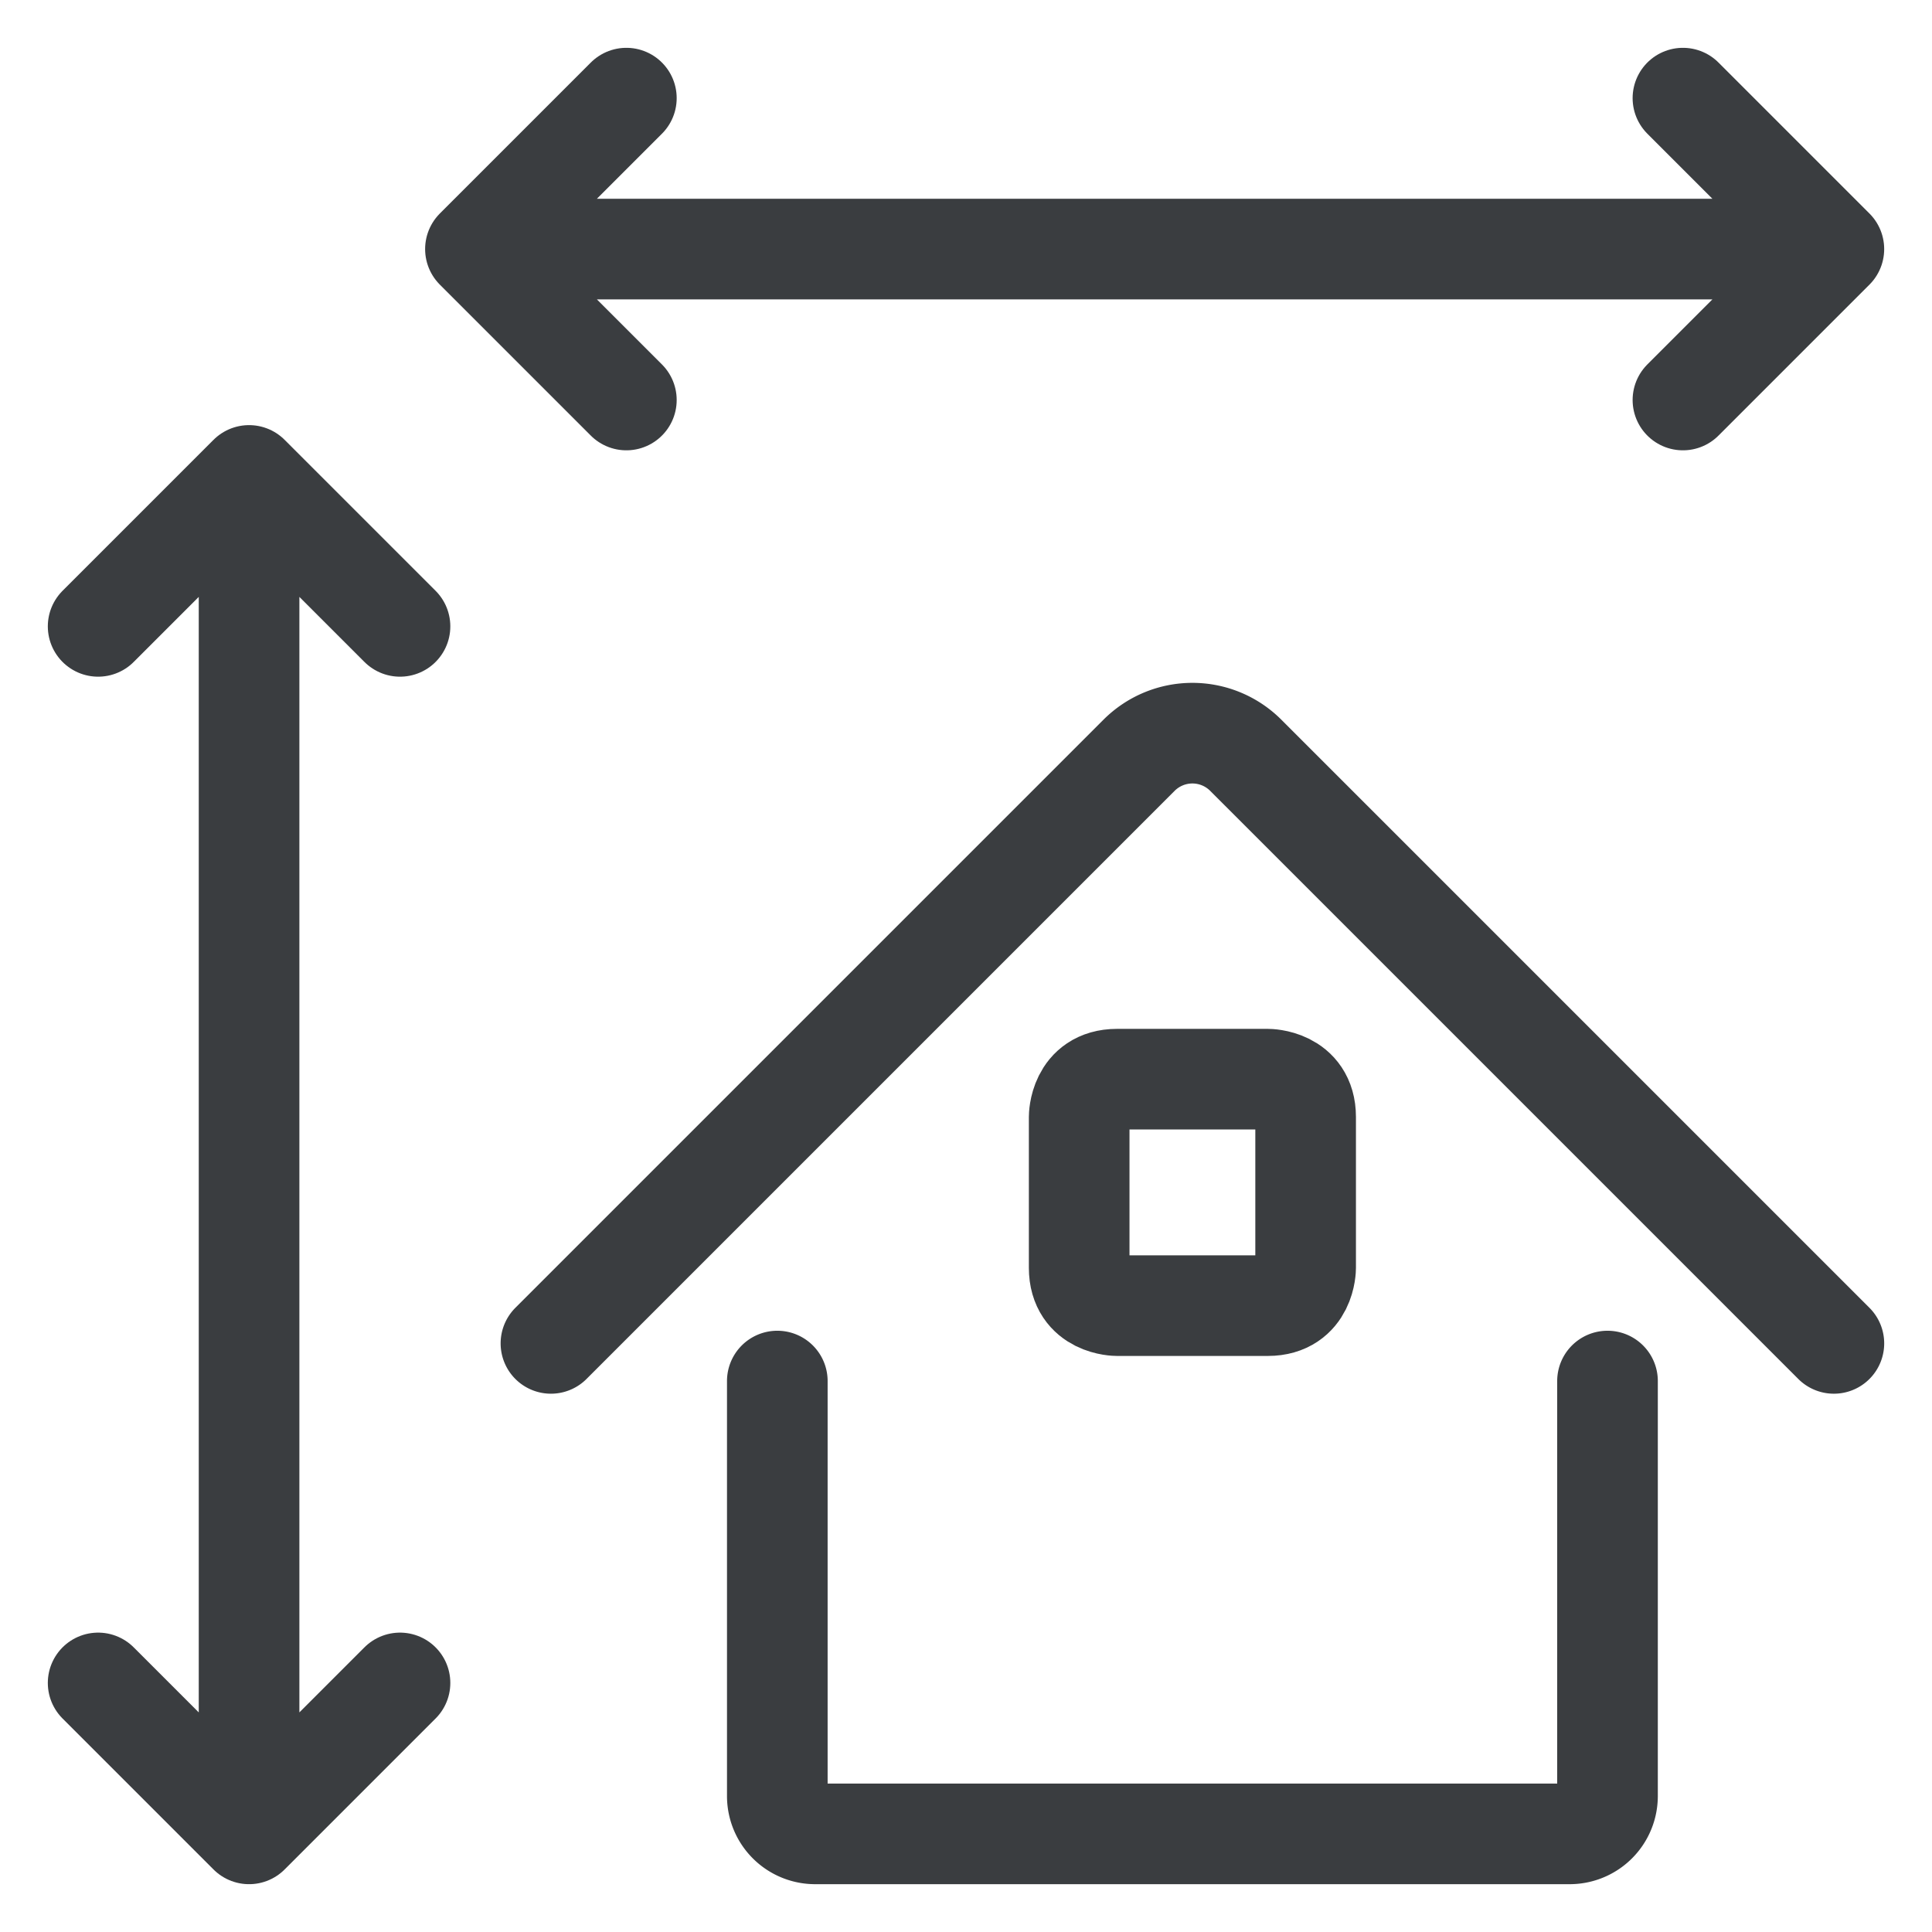 <svg viewBox="0 0 24 24" fill="none" xmlns="http://www.w3.org/2000/svg"><g clip-path="url(#a)" stroke="#3A3D40" stroke-width="1.25" stroke-linecap="round" stroke-linejoin="round"><path d="M9.656 17.156v5.157a.47.47 0 0 0 .469.468H19.5a.47.47 0 0 0 .469-.468v-5.157M6.844 16.688l7.306-7.306a.937.937 0 0 1 1.325 0l7.306 7.306"/><path d="M13.875 13.406h1.875s.469 0 .469.469v1.875s0 .469-.469.469h-1.875s-.469 0-.469-.469v-1.875s0-.469.469-.469M3.094 22.781V5.906M1.219 20.906l1.875 1.875 1.875-1.875M4.969 7.781 3.094 5.906 1.219 7.781M5.906 3.094h16.875M7.781 1.219 5.906 3.094l1.875 1.875M20.906 4.969l1.875-1.875-1.875-1.875"/></g><defs><clipPath id="a"><path d="M0 0h24v24H0z"/></clipPath></defs></svg>